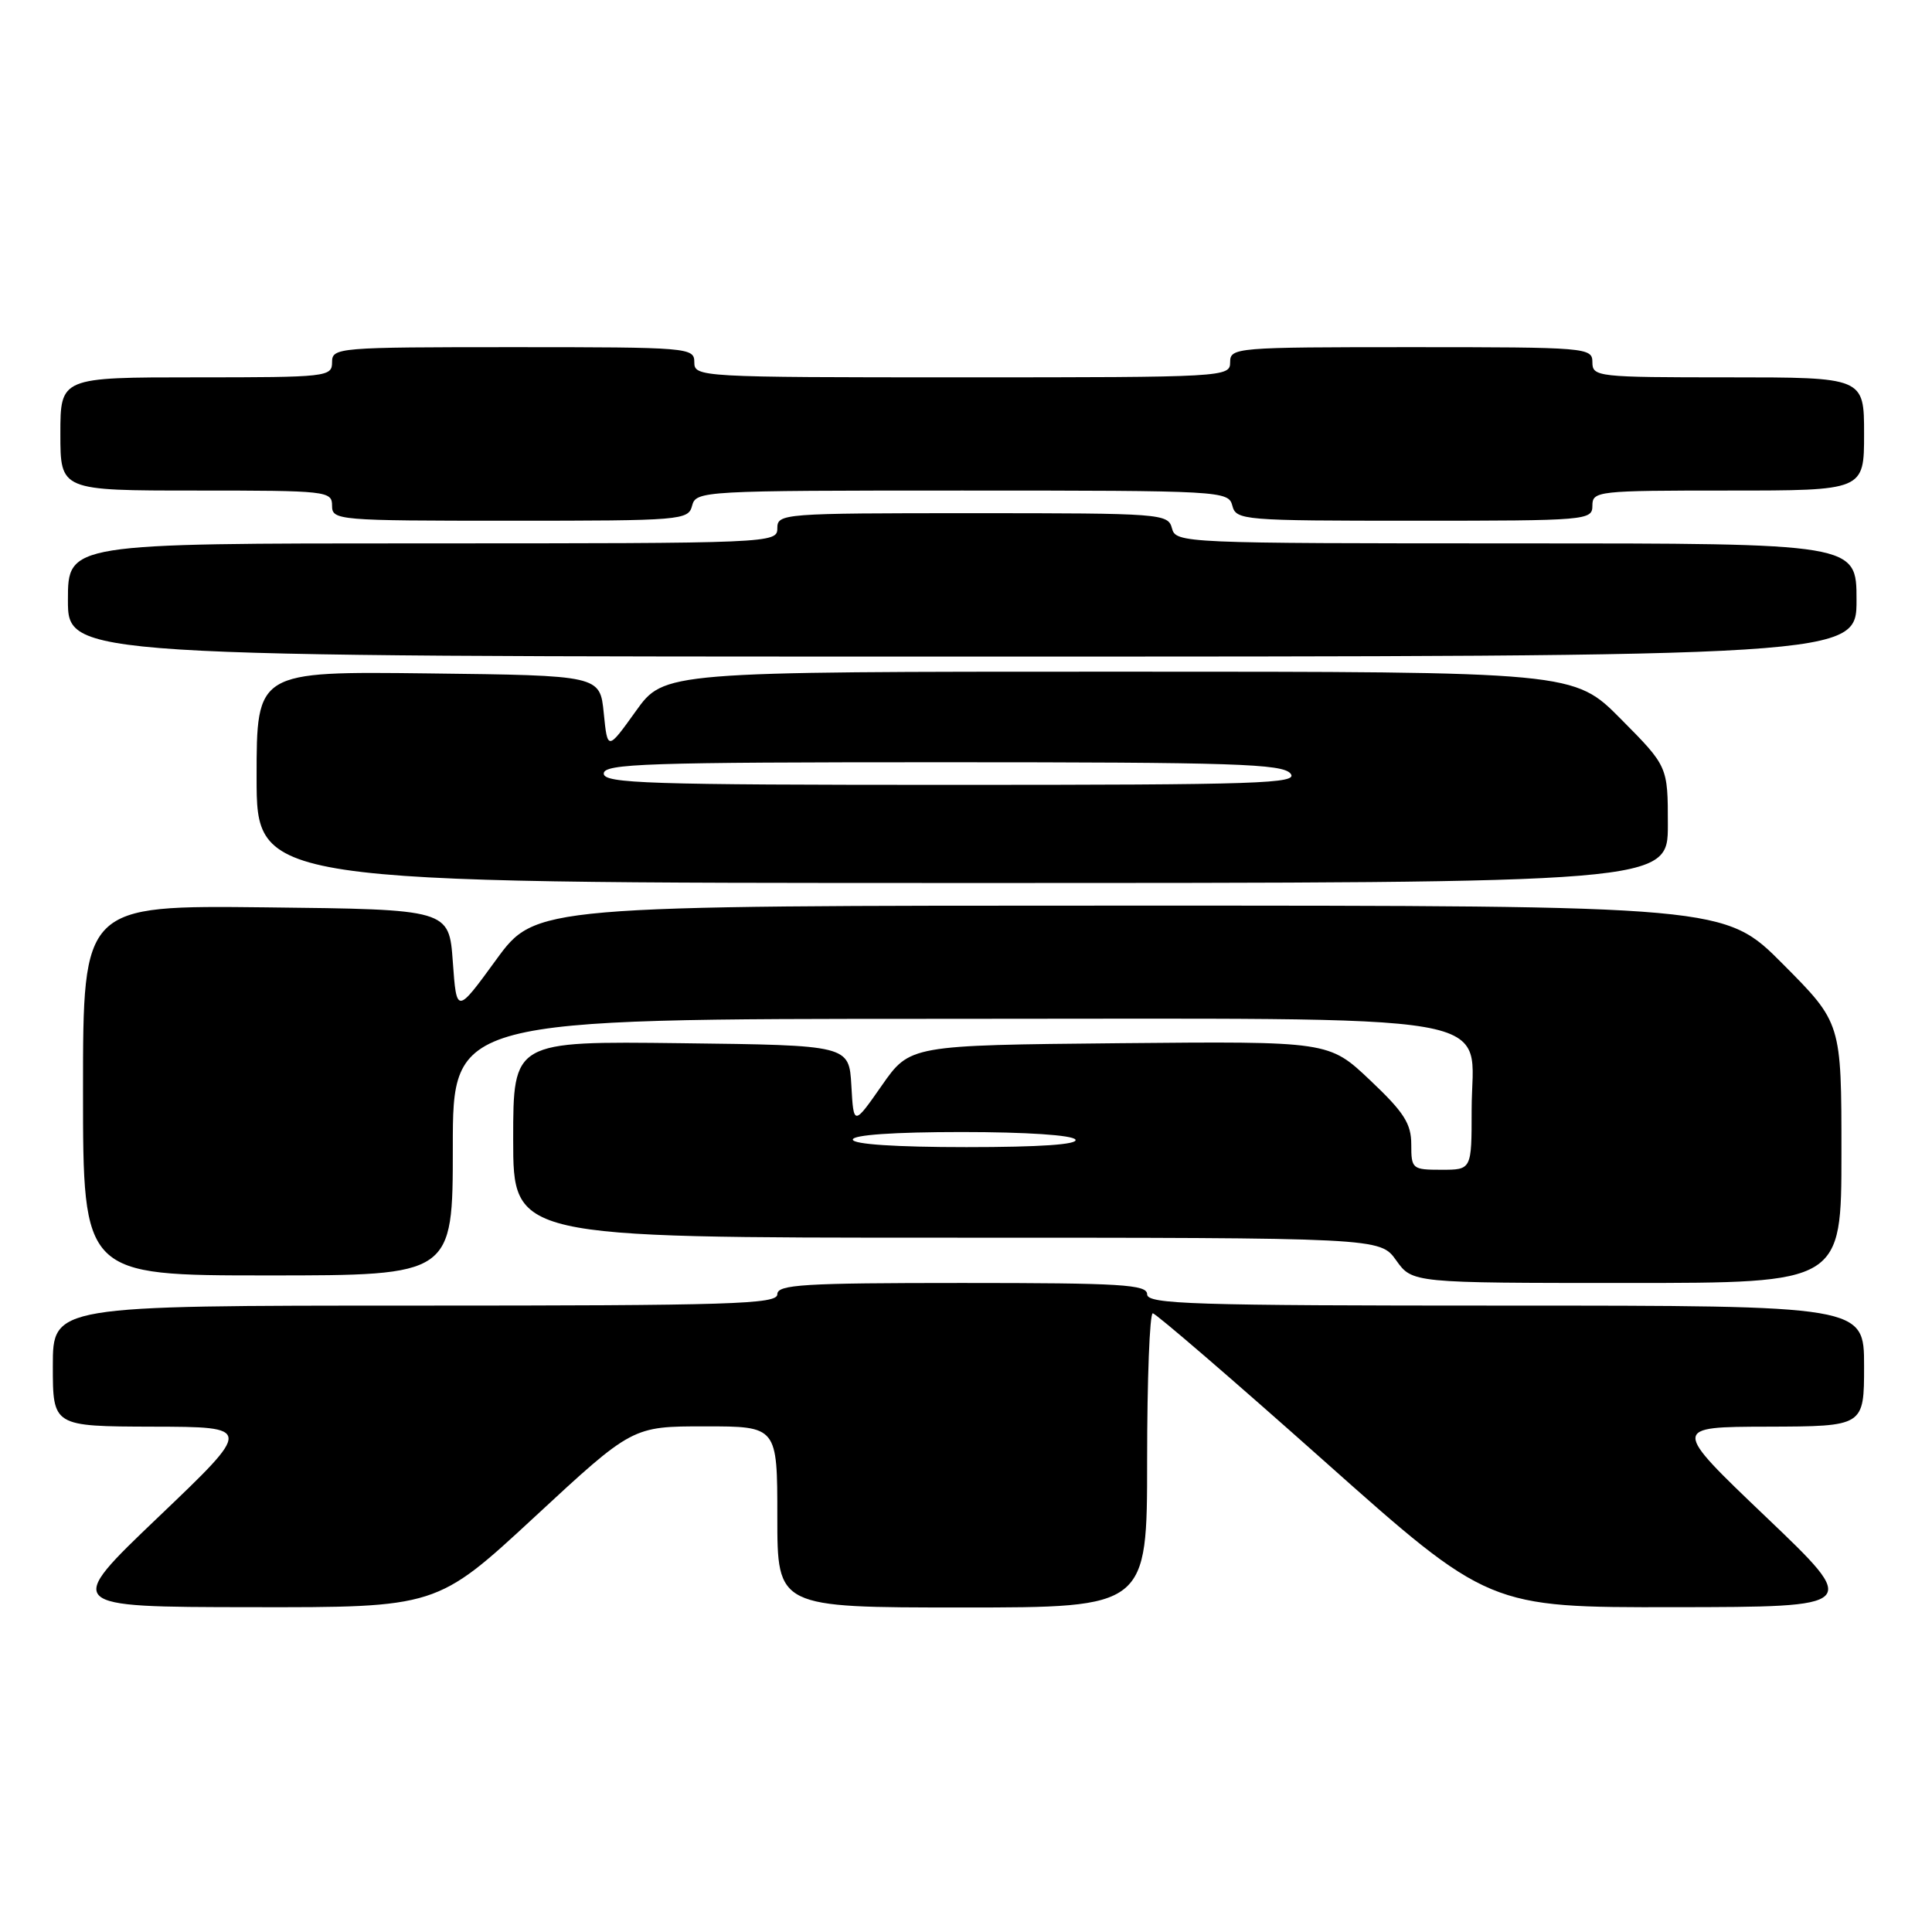 <?xml version="1.0" encoding="UTF-8" standalone="no"?>
<!DOCTYPE svg PUBLIC "-//W3C//DTD SVG 1.1//EN" "http://www.w3.org/Graphics/SVG/1.1/DTD/svg11.dtd" >
<svg xmlns="http://www.w3.org/2000/svg" xmlns:xlink="http://www.w3.org/1999/xlink" version="1.1" viewBox="0 0 256 256">
 <g >
 <path fill="currentColor"
d=" M 70.84 201.00 C 83.79 189.00 83.79 189.00 93.40 189.00 C 103.00 189.00 103.00 189.00 103.00 201.00 C 103.00 213.00 103.00 213.00 127.50 213.00 C 152.00 213.00 152.00 213.00 152.00 193.50 C 152.00 182.78 152.34 174.01 152.75 174.02 C 153.16 174.04 163.35 182.81 175.38 193.52 C 197.26 213.00 197.26 213.00 221.88 212.96 C 246.50 212.93 246.50 212.93 234.00 201.00 C 221.50 189.07 221.50 189.07 234.25 189.04 C 247.00 189.00 247.00 189.00 247.00 181.00 C 247.00 173.00 247.00 173.00 199.50 173.00 C 157.94 173.00 152.00 172.81 152.00 171.50 C 152.00 170.21 148.61 170.00 127.50 170.00 C 106.39 170.00 103.00 170.21 103.00 171.50 C 103.00 172.81 97.00 173.00 55.00 173.00 C 7.00 173.00 7.00 173.00 7.00 181.00 C 7.00 189.00 7.00 189.00 20.25 189.04 C 33.50 189.07 33.50 189.07 21.00 201.00 C 8.50 212.93 8.50 212.93 33.19 212.96 C 57.88 213.00 57.88 213.00 70.84 201.00 Z  M 244.00 152.77 C 244.00 135.54 244.00 135.54 236.27 127.77 C 228.55 120.00 228.55 120.00 149.76 120.00 C 70.97 120.00 70.97 120.00 65.73 127.19 C 60.50 134.37 60.50 134.37 60.00 127.44 C 59.50 120.50 59.50 120.50 35.25 120.23 C 11.00 119.96 11.00 119.96 11.00 144.48 C 11.00 169.00 11.00 169.00 35.50 169.00 C 60.00 169.00 60.00 169.00 60.00 152.00 C 60.00 135.00 60.00 135.00 124.87 135.00 C 201.58 135.00 195.00 133.87 195.00 147.07 C 195.00 155.00 195.00 155.00 191.00 155.00 C 187.13 155.00 187.00 154.89 187.00 151.65 C 187.00 148.88 186.04 147.38 181.54 143.13 C 176.09 137.97 176.09 137.97 148.33 138.23 C 120.57 138.50 120.57 138.50 116.84 143.84 C 113.11 149.18 113.11 149.18 112.81 143.84 C 112.50 138.50 112.50 138.50 90.25 138.23 C 68.00 137.96 68.00 137.96 68.00 150.98 C 68.00 164.00 68.00 164.00 125.43 164.00 C 182.86 164.00 182.86 164.00 185.00 167.00 C 187.14 170.00 187.14 170.00 215.57 170.00 C 244.00 170.00 244.00 170.00 244.00 152.77 Z  M 221.00 109.28 C 221.00 101.55 221.00 101.55 214.78 95.28 C 208.56 89.00 208.56 89.00 148.28 89.00 C 88.00 89.00 88.00 89.00 84.25 94.23 C 80.50 99.46 80.50 99.46 80.00 94.48 C 79.50 89.50 79.50 89.50 56.75 89.23 C 34.00 88.96 34.00 88.96 34.00 102.98 C 34.00 117.00 34.00 117.00 127.50 117.00 C 221.00 117.00 221.00 117.00 221.00 109.28 Z  M 246.00 79.50 C 246.00 72.00 246.00 72.00 200.91 72.00 C 156.65 72.00 155.80 71.96 155.29 70.00 C 154.78 68.06 153.93 68.00 128.88 68.00 C 103.67 68.00 103.00 68.05 103.00 70.00 C 103.00 71.97 102.33 72.00 56.00 72.00 C 9.00 72.00 9.00 72.00 9.00 79.50 C 9.00 87.00 9.00 87.00 127.50 87.00 C 246.00 87.00 246.00 87.00 246.00 79.50 Z  M 91.71 67.00 C 92.22 65.05 93.07 65.00 127.50 65.00 C 161.93 65.00 162.78 65.05 163.29 67.00 C 163.79 68.93 164.65 69.00 187.41 69.00 C 210.33 69.00 211.00 68.94 211.00 67.00 C 211.00 65.07 211.67 65.00 229.00 65.00 C 247.00 65.00 247.00 65.00 247.00 57.50 C 247.00 50.00 247.00 50.00 229.00 50.00 C 211.67 50.00 211.00 49.93 211.00 48.00 C 211.00 46.06 210.33 46.00 187.00 46.00 C 163.67 46.00 163.00 46.06 163.00 48.00 C 163.00 49.96 162.33 50.00 127.50 50.00 C 92.67 50.00 92.00 49.96 92.00 48.00 C 92.00 46.06 91.33 46.00 68.00 46.00 C 44.67 46.00 44.00 46.06 44.00 48.00 C 44.00 49.93 43.33 50.00 26.00 50.00 C 8.00 50.00 8.00 50.00 8.00 57.50 C 8.00 65.00 8.00 65.00 26.00 65.00 C 43.33 65.00 44.00 65.07 44.00 67.00 C 44.00 68.94 44.67 69.00 67.59 69.00 C 90.35 69.00 91.21 68.93 91.71 67.00 Z  M 113.00 151.00 C 113.00 150.38 118.48 150.00 127.44 150.00 C 135.99 150.00 142.13 150.41 142.50 151.00 C 142.90 151.65 137.84 152.00 128.06 152.00 C 118.69 152.00 113.00 151.62 113.00 151.00 Z  M 80.00 102.50 C 80.00 101.19 85.65 101.00 124.88 101.00 C 163.55 101.00 169.93 101.21 171.00 102.50 C 172.10 103.83 167.01 104.00 126.12 104.00 C 85.79 104.00 80.00 103.81 80.00 102.50 Z "/>
</g>
</svg>